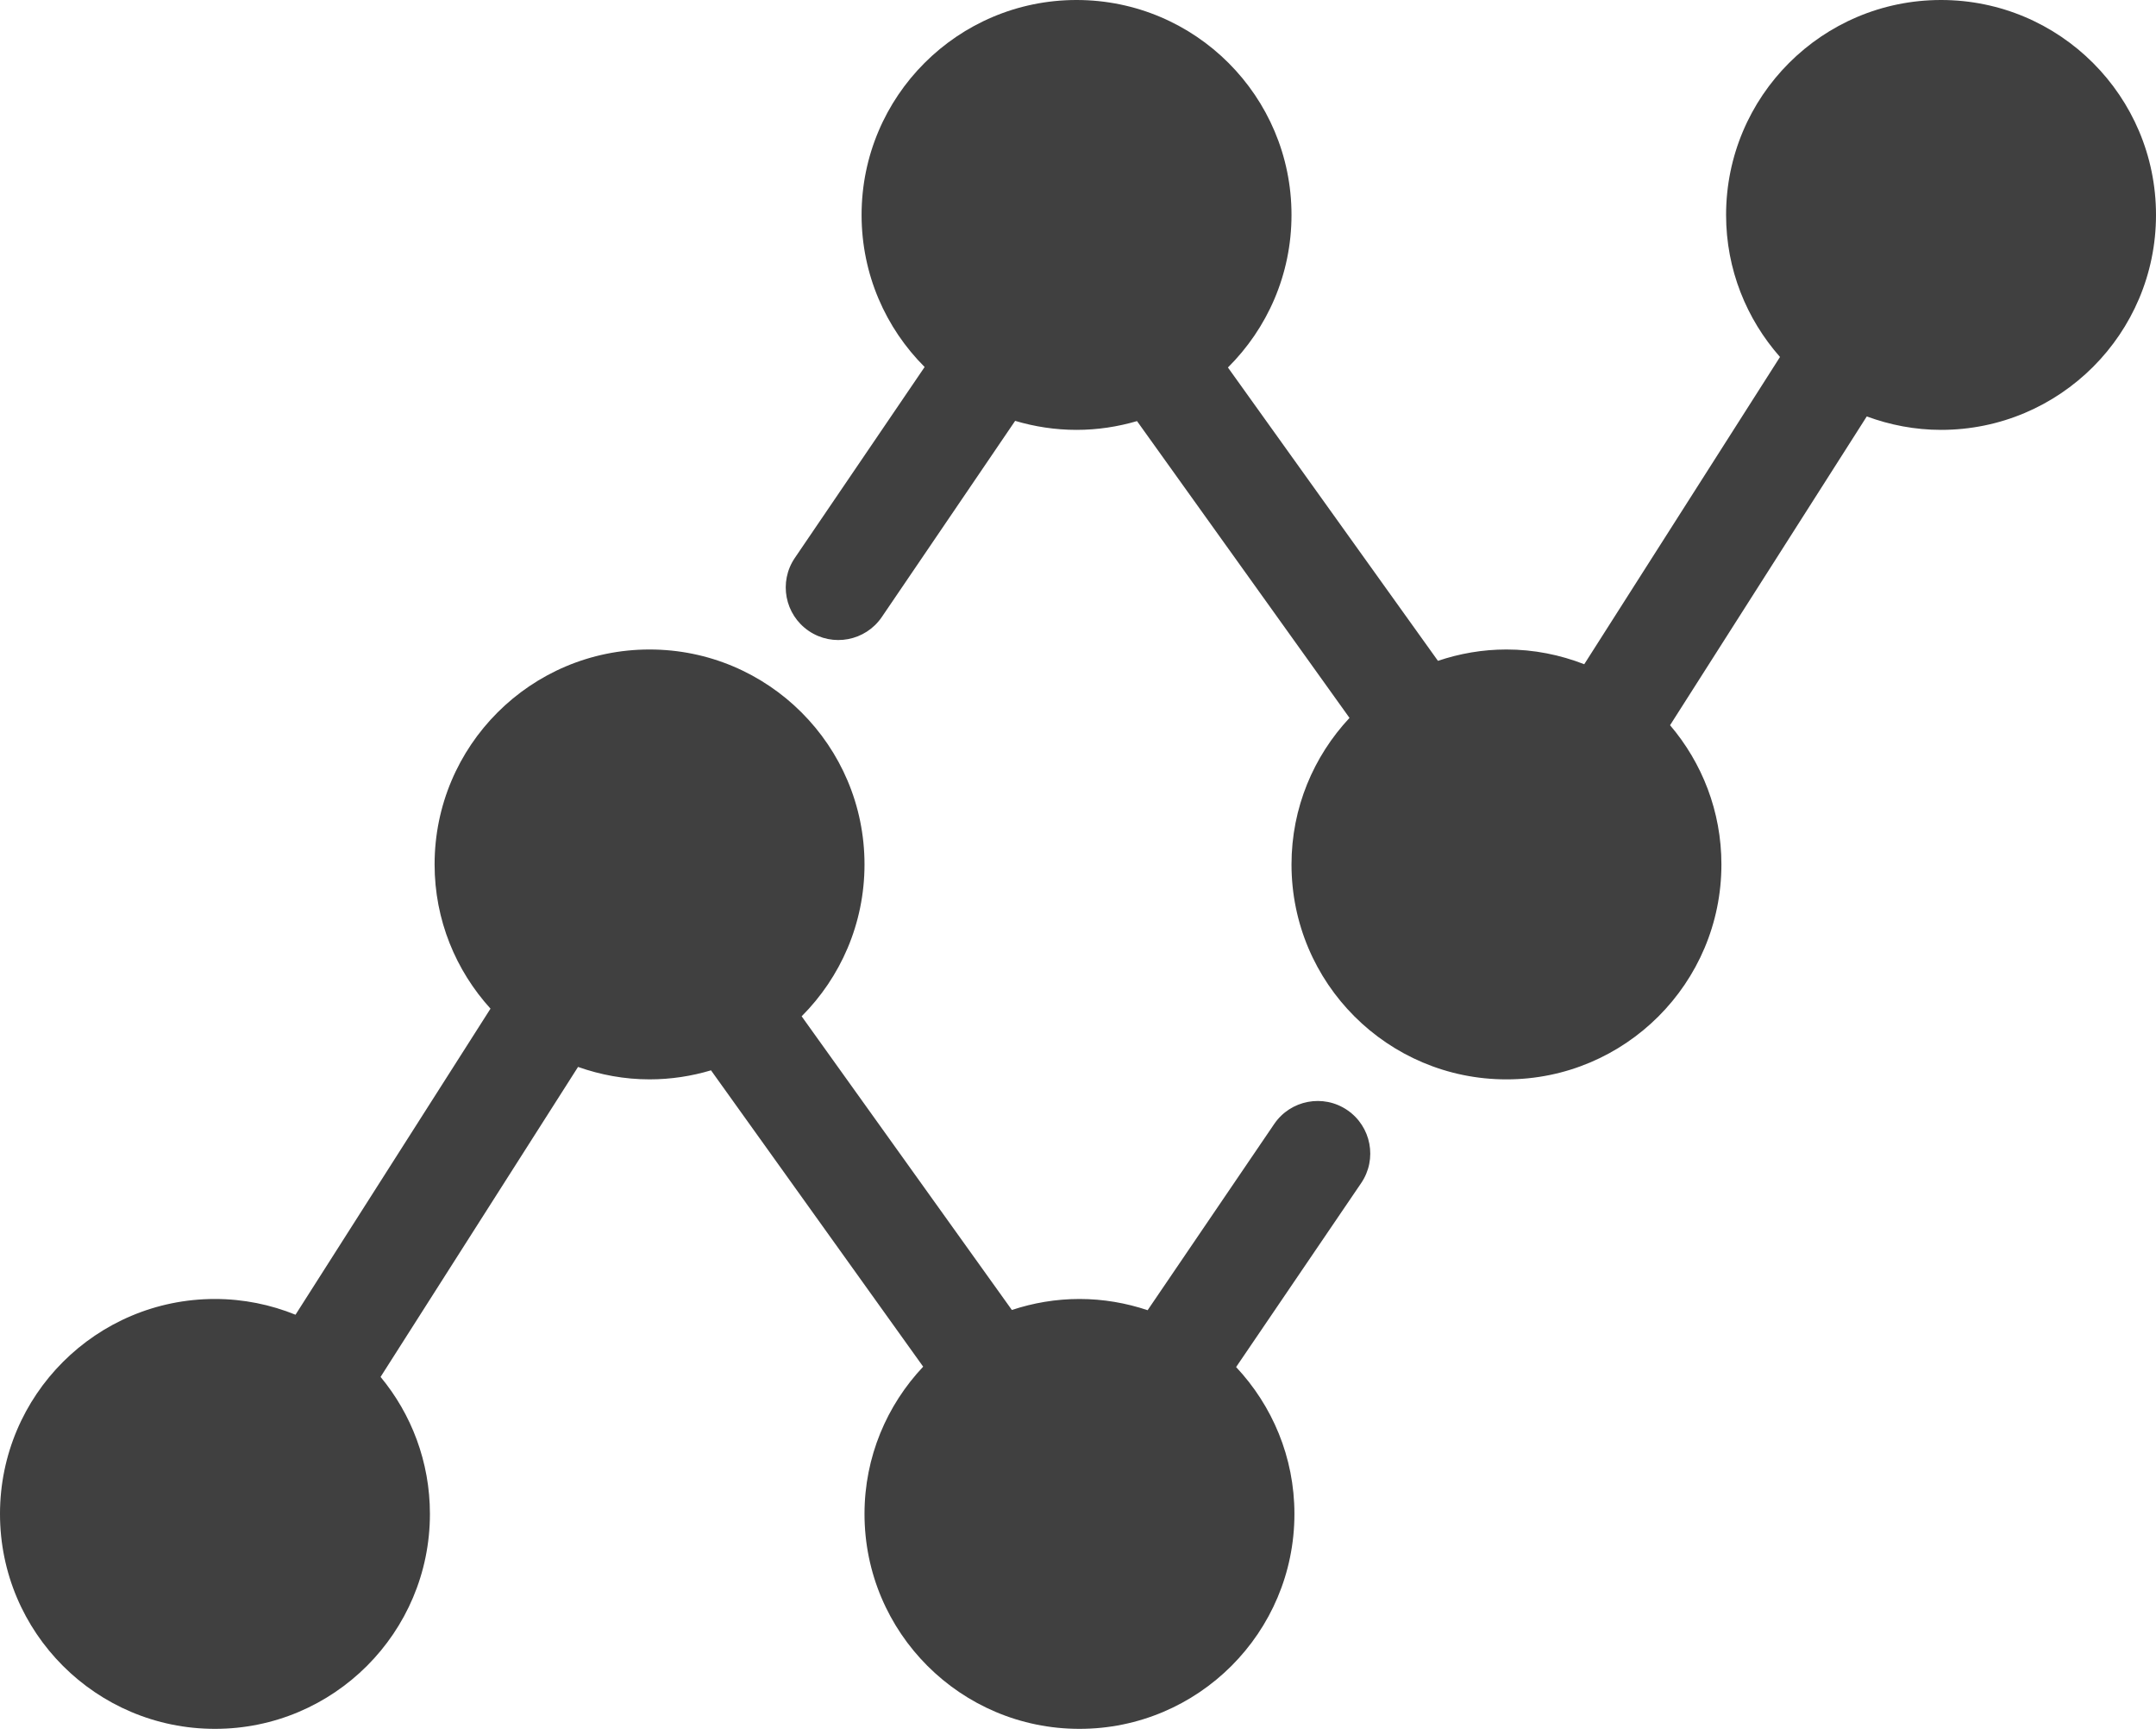 <?xml version="1.0" encoding="UTF-8"?>
<svg width="256px" height="206px" viewBox="0 0 256 206" version="1.1" xmlns="http://www.w3.org/2000/svg" xmlns:xlink="http://www.w3.org/1999/xlink" preserveAspectRatio="xMidYMid">
    <g>
        <path d="M77.126,77.126 C91.223,77.126 102.65,88.553 102.65,102.649 C102.65,109.692 99.797,116.067 95.186,120.685 L95.186,120.685 L120.148,155.558 C122.674,154.721 125.367,154.252 128.174,154.252 C131.006,154.252 133.722,154.732 136.268,155.584 L136.268,155.584 L151.298,133.471 C153.237,130.622 157.12,129.882 159.969,131.819 C162.821,133.757 163.562,137.64 161.623,140.49 L161.623,140.49 L146.774,162.336 C151.056,166.9 153.698,173.023 153.698,179.775 C153.698,193.872 142.27,205.299 128.174,205.299 C114.077,205.299 102.65,193.872 102.65,179.775 C102.65,173.001 105.308,166.86 109.615,162.29 L109.615,162.29 L84.424,127.1 C82.111,127.791 79.664,128.173 77.126,128.173 C74.145,128.173 71.295,127.635 68.636,126.696 L68.636,126.696 L45.189,163.506 C48.847,167.923 51.048,173.591 51.048,179.775 C51.048,193.872 39.62,205.299 25.524,205.299 C11.428,205.299 -0,193.872 -0,179.775 C-0,165.679 11.428,154.252 25.524,154.252 C28.909,154.252 32.133,154.925 35.089,156.122 L35.089,156.122 L58.241,119.776 C54.129,115.246 51.603,109.25 51.603,102.649 C51.603,88.553 63.03,77.126 77.126,77.126 Z M230.477,-0 C244.573,-0 256,11.427 256,25.524 C256,39.62 244.573,51.047 230.477,51.047 C227.372,51.047 224.41,50.465 221.658,49.45 L221.658,49.45 L198.3,86.118 C202.096,90.573 204.398,96.339 204.398,102.649 C204.398,116.746 192.971,128.174 178.874,128.174 C164.778,128.174 153.351,116.746 153.351,102.649 C153.351,95.917 155.977,89.811 160.238,85.25 L160.238,85.25 L135.008,50.005 C132.728,50.673 130.323,51.047 127.827,51.047 C125.292,51.047 122.848,50.665 120.537,49.977 L120.537,49.977 L104.704,73.271 C102.764,76.122 98.883,76.86 96.032,74.924 C93.18,72.986 92.44,69.104 94.378,66.252 L94.378,66.252 L109.789,43.581 C105.164,38.961 102.303,32.577 102.303,25.524 C102.303,11.427 113.731,-0 127.827,-0 C141.923,-0 153.351,11.427 153.351,25.524 C153.351,32.607 150.462,39.013 145.802,43.638 L145.802,43.638 L170.739,78.474 C173.296,77.612 176.027,77.126 178.874,77.126 C182.136,77.126 185.244,77.761 188.111,78.876 L188.111,78.876 L211.354,42.389 C207.382,37.89 204.953,31.997 204.953,25.524 C204.953,11.427 216.38,-0 230.477,-0 Z" fill="rgb(64,64,64)"></path>
    </g>
</svg>